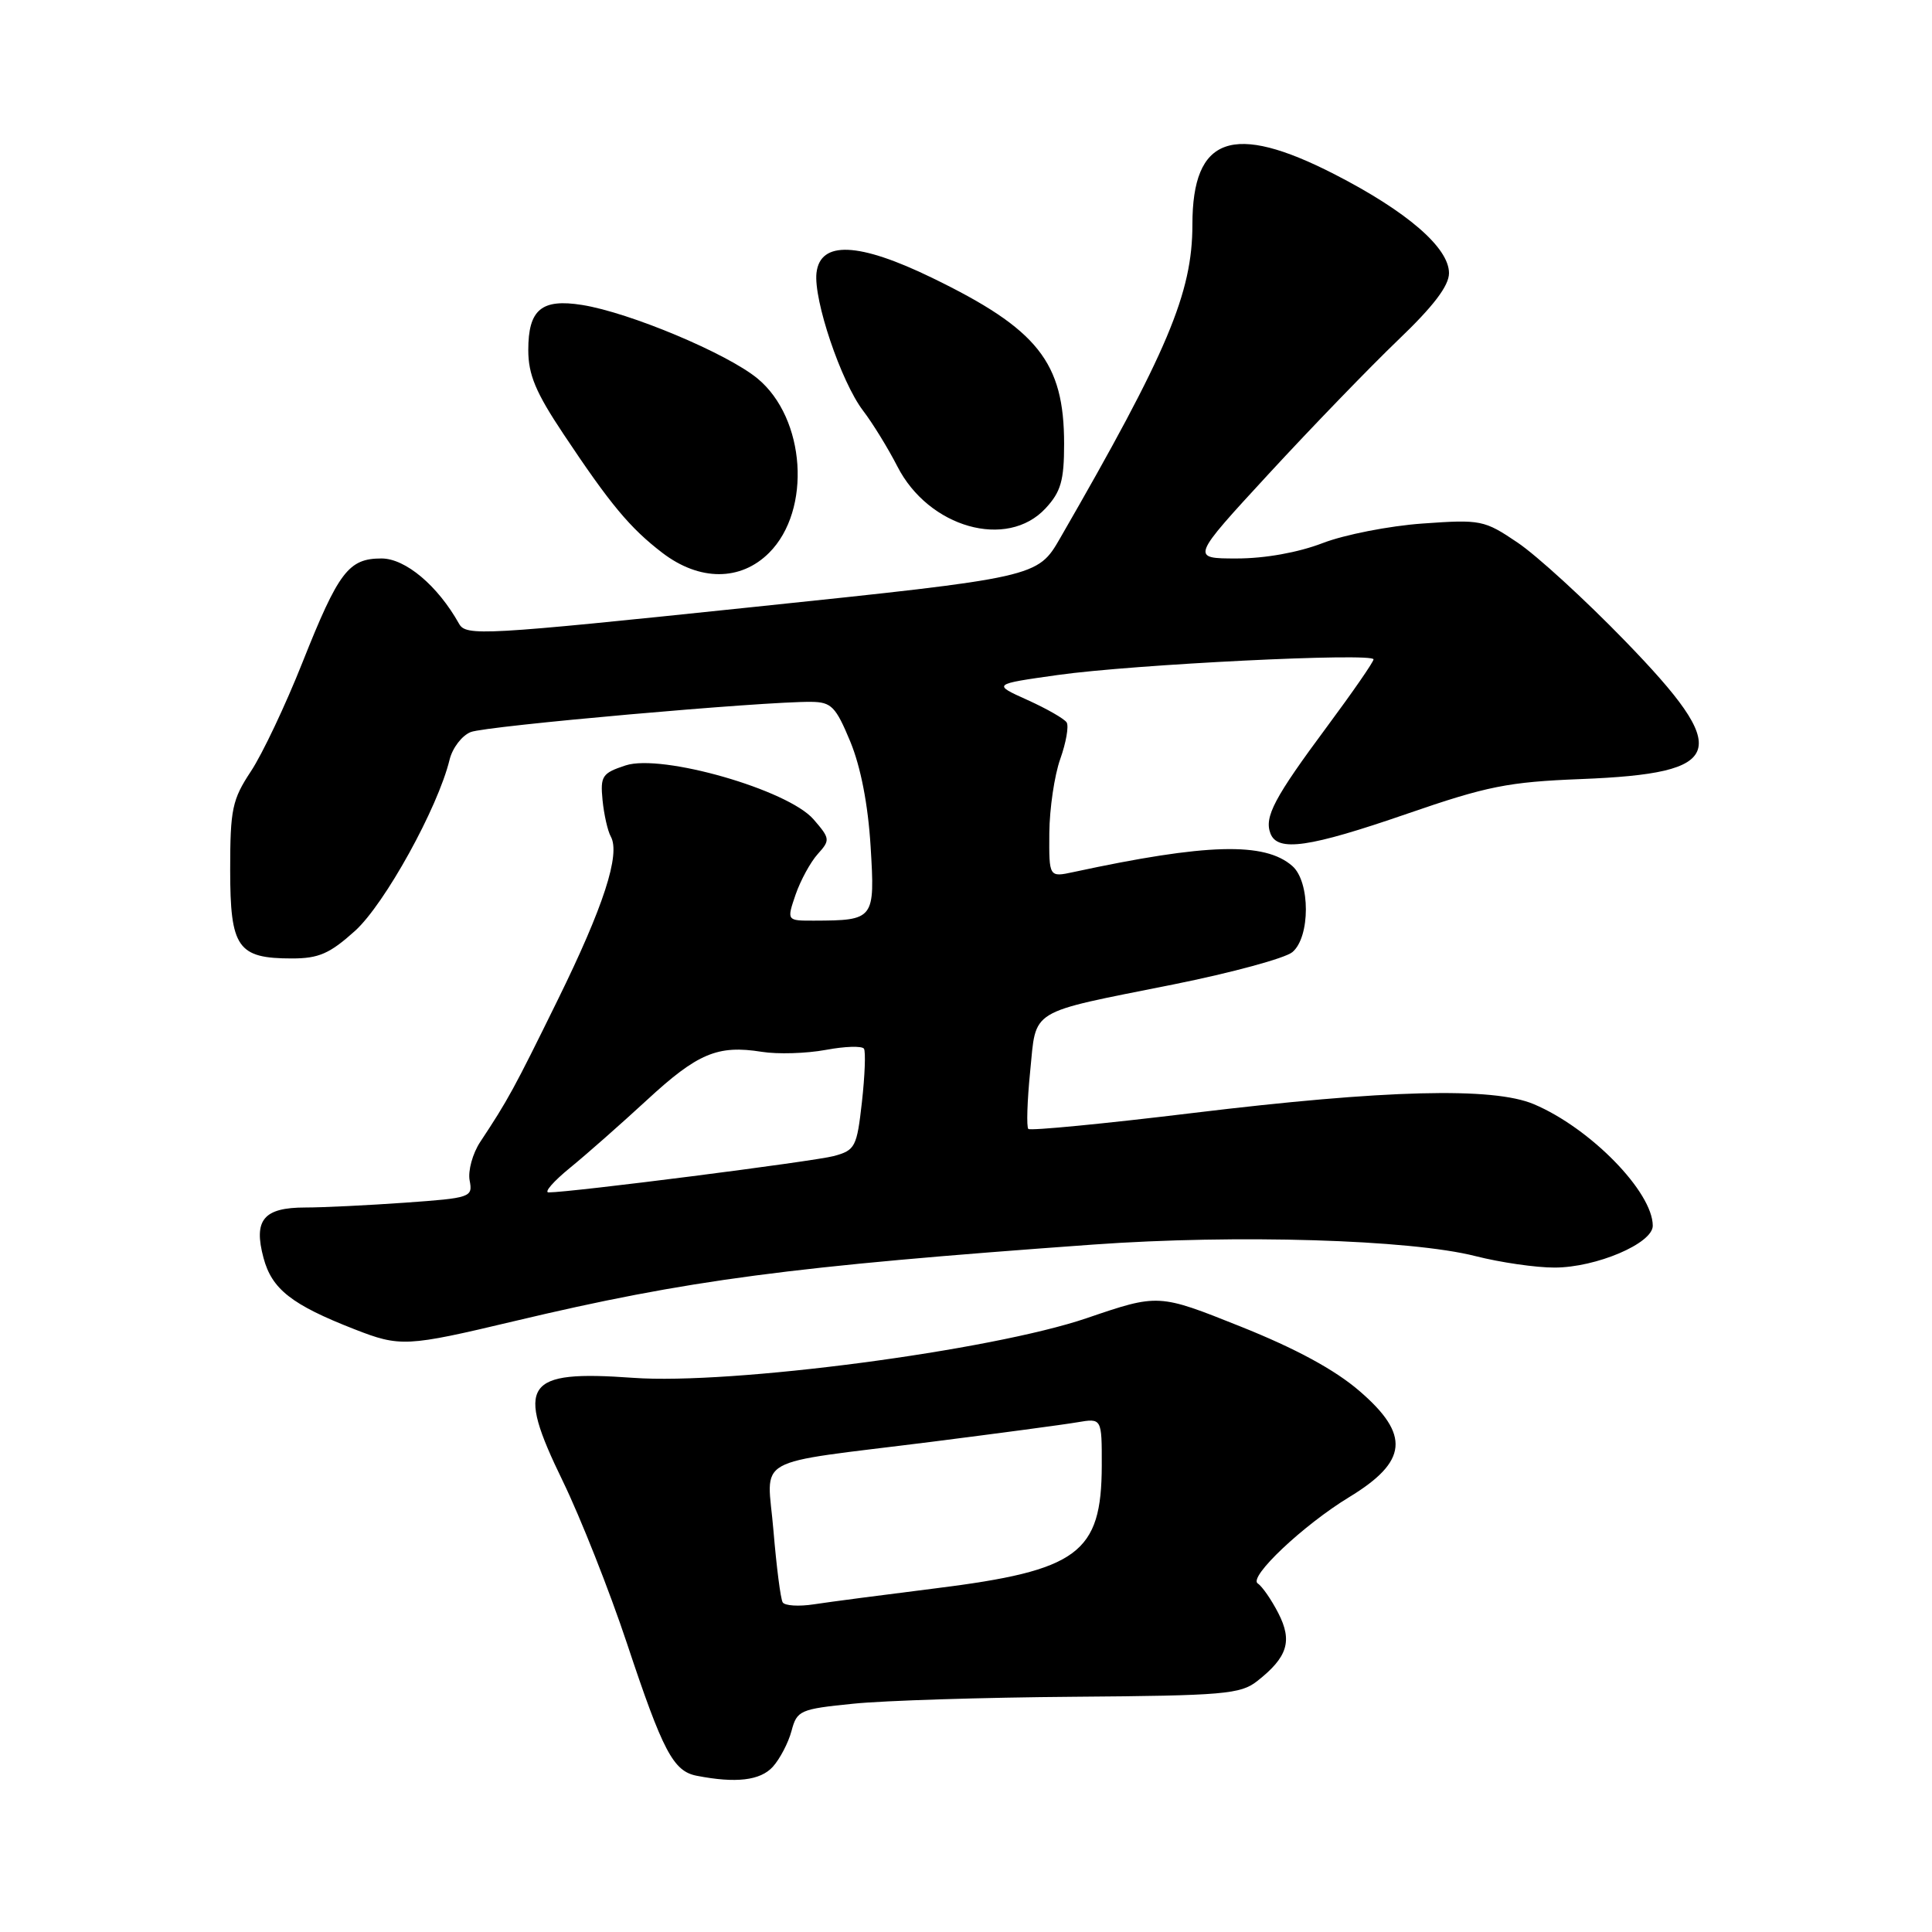 <?xml version="1.0" encoding="UTF-8" standalone="no"?>
<!DOCTYPE svg PUBLIC "-//W3C//DTD SVG 1.1//EN" "http://www.w3.org/Graphics/SVG/1.1/DTD/svg11.dtd" >
<svg xmlns="http://www.w3.org/2000/svg" xmlns:xlink="http://www.w3.org/1999/xlink" version="1.1" viewBox="0 0 256 256">
 <g >
 <path fill="currentColor"
d=" M 102.40 234.11 C 103.34 233.07 104.46 230.93 104.88 229.36 C 105.60 226.64 105.99 226.46 113.07 225.75 C 117.16 225.33 130.32 224.92 142.33 224.83 C 162.15 224.68 164.38 224.49 166.59 222.75 C 170.62 219.58 171.28 217.45 169.39 213.76 C 168.47 211.97 167.24 210.19 166.66 209.82 C 165.37 208.99 172.69 202.08 178.77 198.38 C 186.55 193.65 186.89 190.13 180.13 184.31 C 176.86 181.49 171.69 178.69 164.38 175.77 C 153.50 171.42 153.50 171.42 144.00 174.66 C 131.36 178.97 96.87 183.51 83.90 182.57 C 69.44 181.53 68.25 183.27 74.57 196.25 C 76.92 201.09 80.75 210.77 83.08 217.77 C 87.84 232.09 89.21 234.70 92.33 235.30 C 97.51 236.31 100.75 235.93 102.40 234.11 Z  M 68.14 175.06 C 91.20 169.58 104.62 167.81 144.88 164.91 C 163.85 163.55 186.86 164.24 195.50 166.44 C 198.80 167.28 203.53 167.97 206.00 167.96 C 211.51 167.95 219.00 164.76 219.00 162.42 C 219.00 157.94 210.72 149.47 203.24 146.31 C 197.84 144.02 183.55 144.39 158.12 147.47 C 146.36 148.90 136.52 149.85 136.26 149.59 C 136.00 149.33 136.11 145.91 136.50 141.99 C 137.35 133.54 136.05 134.33 155.50 130.44 C 163.20 128.89 170.29 126.97 171.25 126.16 C 173.63 124.16 173.63 116.86 171.25 114.76 C 167.60 111.54 159.89 111.75 142.25 115.55 C 139.00 116.25 139.00 116.25 139.04 110.38 C 139.07 107.14 139.72 102.73 140.49 100.57 C 141.26 98.40 141.64 96.23 141.34 95.73 C 141.03 95.24 138.69 93.90 136.14 92.75 C 131.50 90.66 131.50 90.66 140.17 89.44 C 150.18 88.03 182.00 86.46 182.00 87.37 C 182.00 87.71 179.24 91.70 175.87 96.24 C 168.84 105.71 167.50 108.25 168.34 110.44 C 169.29 112.91 173.46 112.31 186.44 107.83 C 197.04 104.17 199.83 103.61 209.50 103.23 C 228.71 102.47 229.61 99.65 215.33 84.93 C 210.02 79.45 203.60 73.58 201.08 71.89 C 196.67 68.91 196.21 68.82 188.50 69.37 C 184.10 69.68 178.13 70.85 175.24 71.97 C 172.01 73.21 167.62 74.00 163.88 74.00 C 157.78 74.00 157.78 74.00 168.14 62.76 C 173.84 56.58 181.54 48.62 185.25 45.06 C 189.94 40.58 192.00 37.87 192.00 36.19 C 192.00 32.82 186.44 28.02 176.83 23.09 C 163.34 16.18 158.00 18.07 158.00 29.75 C 158.00 38.83 154.73 46.59 140.49 71.28 C 137.48 76.50 137.48 76.50 99.64 80.45 C 63.85 84.19 61.75 84.31 60.82 82.64 C 58.00 77.60 53.72 74.00 50.55 74.00 C 46.19 74.00 44.87 75.73 40.08 87.77 C 37.84 93.42 34.76 99.92 33.25 102.20 C 30.77 105.95 30.50 107.22 30.50 115.26 C 30.50 125.59 31.48 127.00 38.69 127.00 C 42.24 127.00 43.70 126.36 47.05 123.34 C 50.98 119.78 58.02 107.05 59.57 100.67 C 59.95 99.11 61.21 97.46 62.38 97.00 C 64.42 96.19 101.32 92.92 107.50 93.00 C 110.16 93.03 110.74 93.62 112.67 98.27 C 114.05 101.62 115.02 106.60 115.36 112.15 C 115.95 121.84 115.86 121.96 107.87 121.99 C 104.24 122.00 104.24 122.00 105.42 118.54 C 106.08 116.64 107.40 114.22 108.36 113.16 C 110.02 111.32 110.00 111.11 107.80 108.57 C 104.41 104.65 87.68 99.85 82.90 101.42 C 79.79 102.44 79.53 102.83 79.84 106.02 C 80.03 107.93 80.52 110.10 80.93 110.84 C 82.24 113.18 79.97 120.16 73.90 132.50 C 68.09 144.33 67.31 145.75 63.64 151.30 C 62.62 152.84 61.99 155.15 62.23 156.42 C 62.66 158.65 62.39 158.74 53.68 159.36 C 48.74 159.71 42.79 160.00 40.47 160.00 C 34.92 160.00 33.56 161.64 34.92 166.69 C 36.03 170.83 38.65 172.88 46.94 176.12 C 53.02 178.50 53.84 178.46 68.14 175.06 Z  M 101.91 73.25 C 107.57 67.59 106.75 55.42 100.37 50.15 C 96.34 46.83 83.42 41.41 77.14 40.41 C 71.76 39.55 70.00 41.01 70.00 46.38 C 70.00 49.64 70.99 52.01 74.66 57.51 C 80.87 66.84 83.48 69.97 87.76 73.25 C 92.69 77.02 98.14 77.02 101.91 73.25 Z  M 138.55 67.35 C 140.57 65.17 141.00 63.68 141.00 58.82 C 141.00 47.99 137.53 43.62 123.50 36.81 C 113.78 32.09 108.69 31.87 108.19 36.15 C 107.78 39.73 111.44 50.57 114.35 54.40 C 115.65 56.10 117.69 59.43 118.90 61.79 C 123.04 69.92 133.44 72.87 138.55 67.35 Z  M 103.71 212.32 C 103.43 211.87 102.89 207.61 102.49 202.85 C 101.66 192.70 99.14 194.11 123.50 191.04 C 132.30 189.92 140.96 188.77 142.75 188.46 C 146.00 187.91 146.00 187.91 145.99 194.20 C 145.96 205.83 142.88 208.10 124.00 210.46 C 117.12 211.32 109.86 212.27 107.85 212.58 C 105.85 212.89 103.98 212.77 103.71 212.32 Z  M 75.52 154.75 C 77.71 152.97 82.28 148.93 85.69 145.79 C 92.43 139.56 95.09 138.44 100.93 139.37 C 103.03 139.71 106.85 139.59 109.40 139.12 C 111.95 138.64 114.23 138.57 114.48 138.96 C 114.72 139.35 114.60 142.53 114.21 146.02 C 113.54 151.98 113.32 152.41 110.50 153.18 C 107.86 153.89 75.67 158.00 72.69 158.00 C 72.06 158.00 73.33 156.54 75.52 154.75 Z "/>
</g>
</svg>